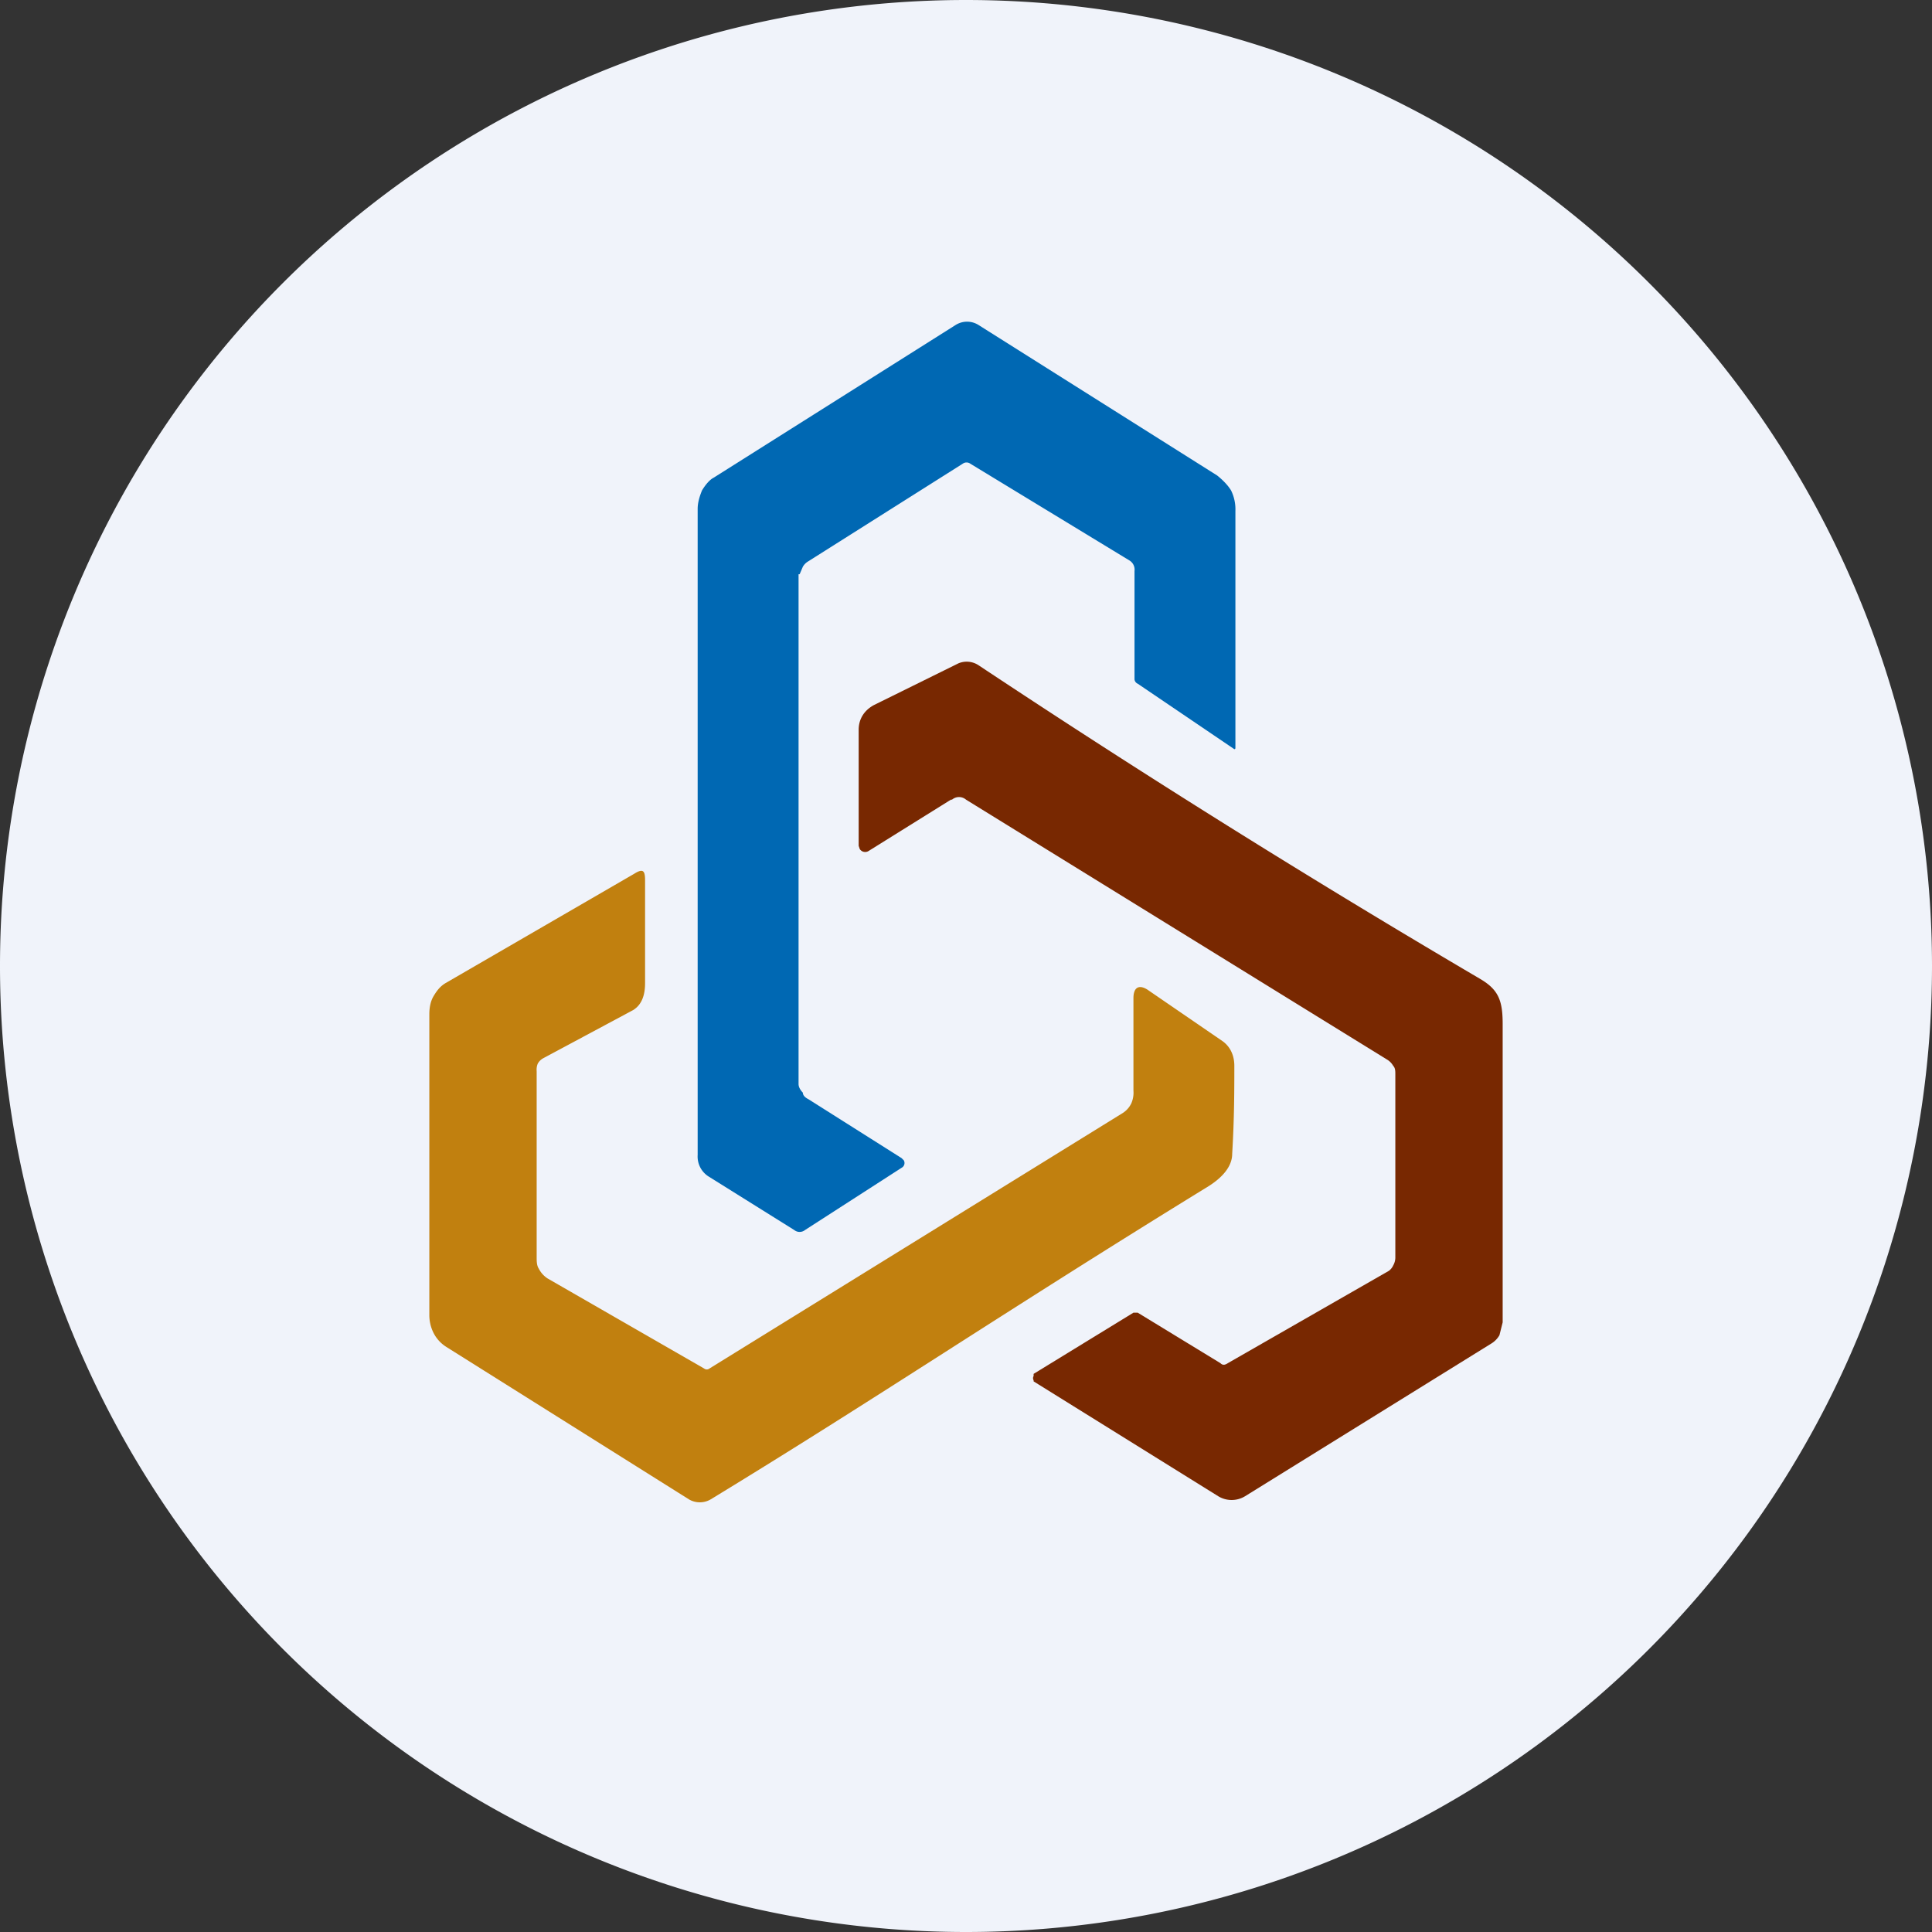 <ns0:svg xmlns:ns0="http://www.w3.org/2000/svg" width="18" height="18" viewBox="0 0 18 18"><ns0:rect x="0" y="0" width="18" height="18" fill="#333333" stroke="none"/><path xmlns="http://www.w3.org/2000/svg" fill="#F0F3FA" d="M9 18a9 9 0 0 1 0 -18a9 9 0 0 1 0 18Z" /><ns0:path d="M7.44 5.35v4.75c0 .03.02.06.04.08 0 .03.03.05.05.06l.87.55.02.02a.05.05 0 0 1-.02.07l-.9.58a.08.08 0 0 1-.1 0l-.8-.5a.22.22 0 0 1-.1-.2V4.74c0-.06.02-.12.04-.17.03-.05.07-.1.11-.12L8.9 3.03a.2.2 0 0 1 .22 0l2.22 1.4c.05.04.1.09.13.14a.4.4 0 0 1 .04.19v2.21a.01.01 0 0 1-.01.01l-.9-.61a.05.05 0 0 1-.03-.04V5.32a.1.1 0 0 0-.05-.1l-1.48-.9a.06.06 0 0 0-.07 0l-1.44.91a.14.14 0 0 0-.05.05l-.03.07Z" fill="#0068B3" /><ns0:path d="m8.86 7.45-.77.48a.06.06 0 0 1-.08-.02L8 7.88V6.8c0-.1.05-.18.14-.23l.79-.39a.2.2 0 0 1 .19.02 101 101 0 0 0 4.67 2.92c.17.1.21.2.21.42v2.78l-.03.12a.22.22 0 0 1-.08.08l-2.29 1.42a.24.24 0 0 1-.25 0l-1.72-1.07v-.01a.04.04 0 0 1 0-.04v-.02l.93-.57h.04l.77.47c.02.02.04.02.07 0l1.5-.86a.13.13 0 0 0 .04-.05.15.15 0 0 0 .02-.07v-1.71c0-.03 0-.06-.02-.08a.16.16 0 0 0-.06-.06L9 7.45a.1.1 0 0 0-.13 0Z" fill="#782801" /><ns0:path d="M6.56 12.75a.04.04 0 0 0 .05 0l3.85-2.38a.22.22 0 0 0 .08-.09.25.25 0 0 0 .02-.12V9.3c0-.1.05-.13.13-.08l.7.48c.07.05.11.13.11.23 0 .21 0 .49-.02.82 0 .11-.08.22-.25.32-1.87 1.15-3.05 1.95-4.61 2.9a.2.2 0 0 1-.2 0l-2.26-1.42a.33.33 0 0 1-.12-.13.37.37 0 0 1-.04-.17v-2.8c0-.06.01-.12.04-.17.03-.05.06-.09.11-.12l1.76-1.02c.08-.05.1-.03.1.06v.96c0 .11-.03.2-.11.25l-.84.45a.13.13 0 0 0-.05.05.15.15 0 0 0-.01.07v1.73c0 .04 0 .08.02.11.02.04.05.07.08.09l1.46.84Z" fill="#C1800F" /></ns0:svg>